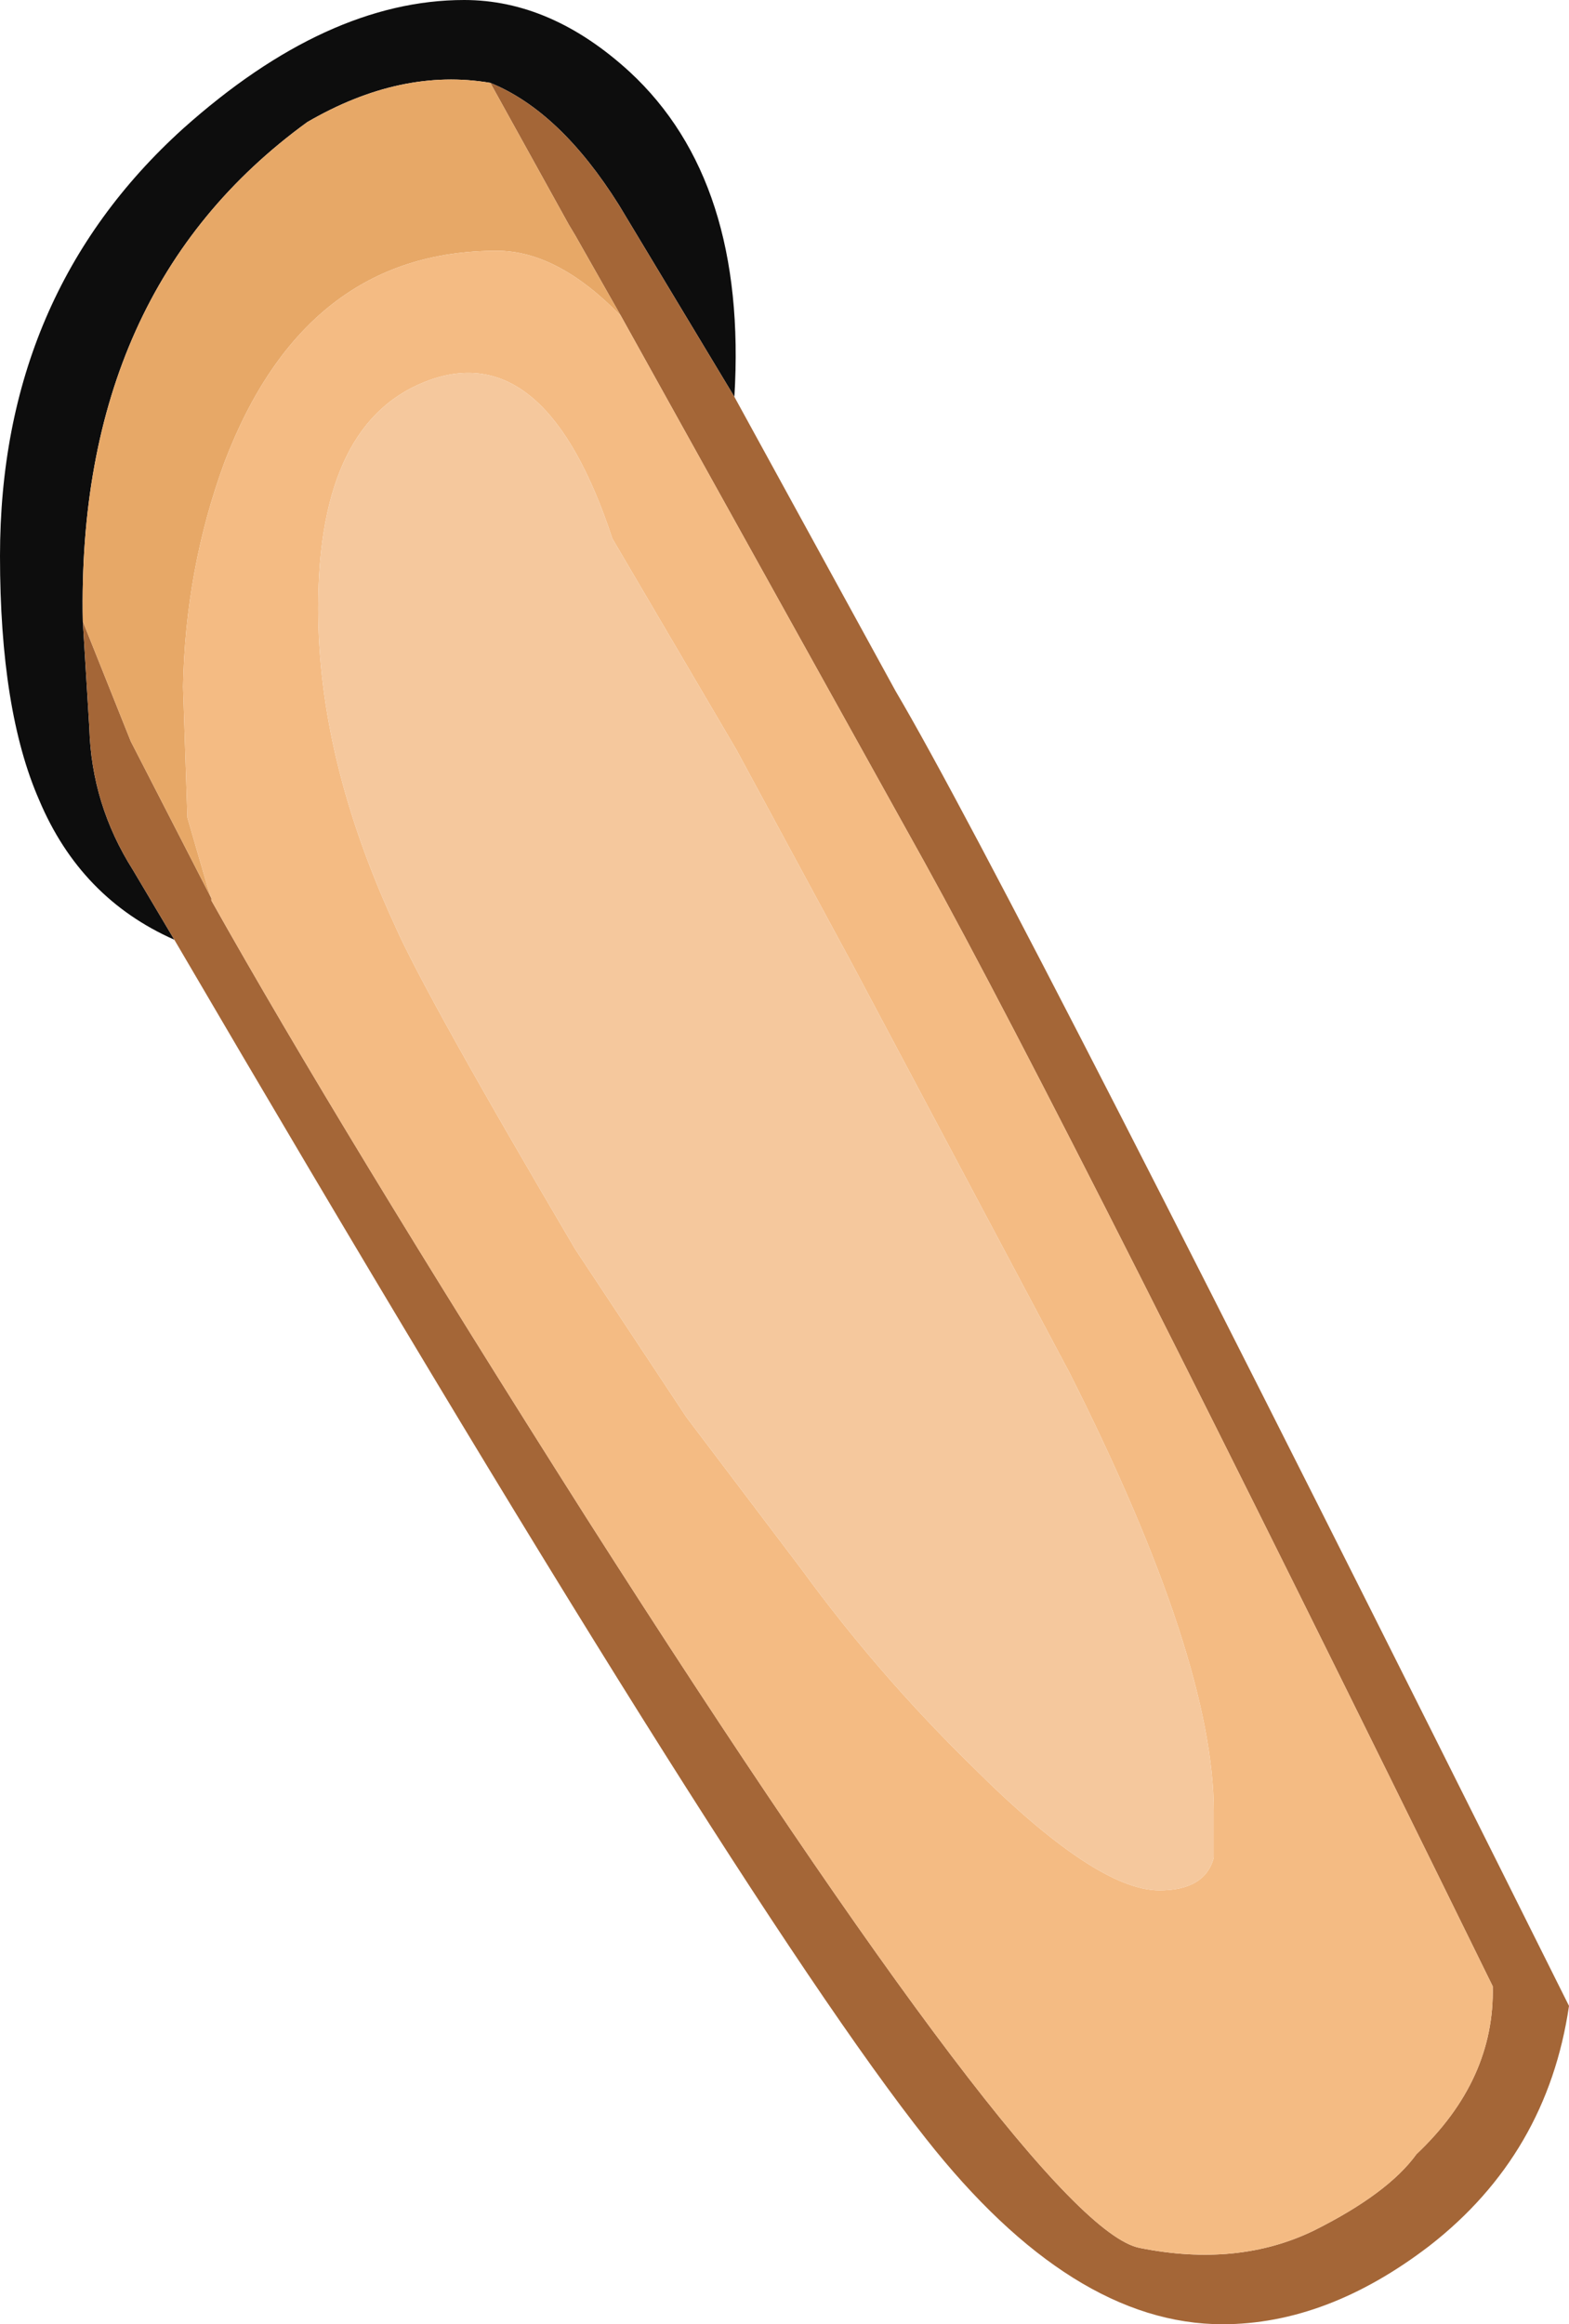 <?xml version="1.0" encoding="UTF-8" standalone="no"?>
<svg xmlns:ffdec="https://www.free-decompiler.com/flash" xmlns:xlink="http://www.w3.org/1999/xlink" ffdec:objectType="shape" height="53.3px" width="36.0px" xmlns="http://www.w3.org/2000/svg">
  <g transform="matrix(1.0, 0.0, 0.0, 1.0, 5.75, 1.55)">
    <path d="M11.1 7.55 L8.45 3.15 Q7.1 1.0 5.5 0.35 3.45 0.0 1.3 1.25 -4.0 5.1 -3.85 12.7 L-3.7 15.15 Q-3.65 16.9 -2.7 18.4 L-1.75 20.0 Q-3.9 19.05 -4.85 16.8 -5.75 14.75 -5.75 11.2 -5.75 5.2 -1.55 1.4 1.75 -1.55 4.9 -1.55 6.9 -1.55 8.7 0.1 11.4 2.6 11.1 7.55" fill="#0d0d0d" fill-rule="evenodd" stroke="none"/>
    <path d="M5.5 0.35 Q7.1 1.0 8.45 3.15 L11.1 7.55 14.8 14.3 Q17.4 18.7 30.25 44.45 29.75 47.85 27.05 49.95 24.7 51.75 22.3 51.75 18.85 51.75 15.5 47.5 11.1 41.95 -1.75 20.0 L-2.7 18.4 Q-3.65 16.9 -3.7 15.15 L-3.85 12.7 -2.75 15.45 -0.9 19.05 -0.9 19.1 Q2.05 24.35 7.7 33.25 18.1 49.55 20.4 50.0 22.65 50.45 24.4 49.6 26.1 48.75 26.75 47.85 28.55 46.15 28.5 44.0 18.85 24.35 15.45 18.2 L8.5 5.7 7.45 3.85 7.3 3.6 5.5 0.35" fill="#a46637" fill-rule="evenodd" stroke="none"/>
    <path d="M-3.85 12.7 Q-4.0 5.1 1.3 1.25 3.45 0.0 5.5 0.35 L7.3 3.6 7.45 3.85 8.5 5.7 Q7.05 4.2 5.65 4.2 1.25 4.2 -0.6 9.05 -1.5 11.5 -1.55 14.2 L-1.45 17.2 -1.0 18.75 -0.9 19.05 -0.9 19.1 -0.9 19.05 -2.75 15.45 -3.85 12.7" fill="#e7a867" fill-rule="evenodd" stroke="none"/>
    <path d="M8.5 5.7 L15.45 18.2 Q18.85 24.35 28.5 44.0 28.55 46.15 26.75 47.85 26.1 48.75 24.4 49.6 22.65 50.45 20.4 50.0 18.1 49.55 7.7 33.25 2.05 24.35 -0.9 19.1 L-0.9 19.05 -1.0 18.75 -1.45 17.2 -1.55 14.2 Q-1.5 11.5 -0.6 9.05 1.25 4.2 5.65 4.2 7.05 4.2 8.5 5.7 M22.1 40.0 Q22.1 36.5 18.8 29.95 L13.8 20.55 11.15 15.65 8.3 10.8 Q6.8 6.25 4.15 7.15 1.55 8.05 1.55 12.4 1.55 15.85 3.3 19.65 4.0 21.25 7.45 27.1 L10.0 30.95 12.65 34.45 Q14.4 36.85 16.55 38.95 19.4 41.8 20.85 41.8 21.9 41.8 22.1 41.05 L22.1 40.0" fill="#f4bb83" fill-rule="evenodd" stroke="none"/>
    <path d="M22.1 40.0 L22.1 41.05 Q21.9 41.8 20.85 41.8 19.4 41.8 16.55 38.95 14.4 36.85 12.65 34.45 L10.0 30.95 7.45 27.1 Q4.0 21.25 3.3 19.65 1.55 15.85 1.55 12.4 1.55 8.05 4.15 7.15 6.8 6.25 8.3 10.8 L11.15 15.65 13.8 20.55 18.8 29.95 Q22.1 36.5 22.1 40.0" fill="#f5c89d" fill-rule="evenodd" stroke="none"/>
  </g>
</svg>
